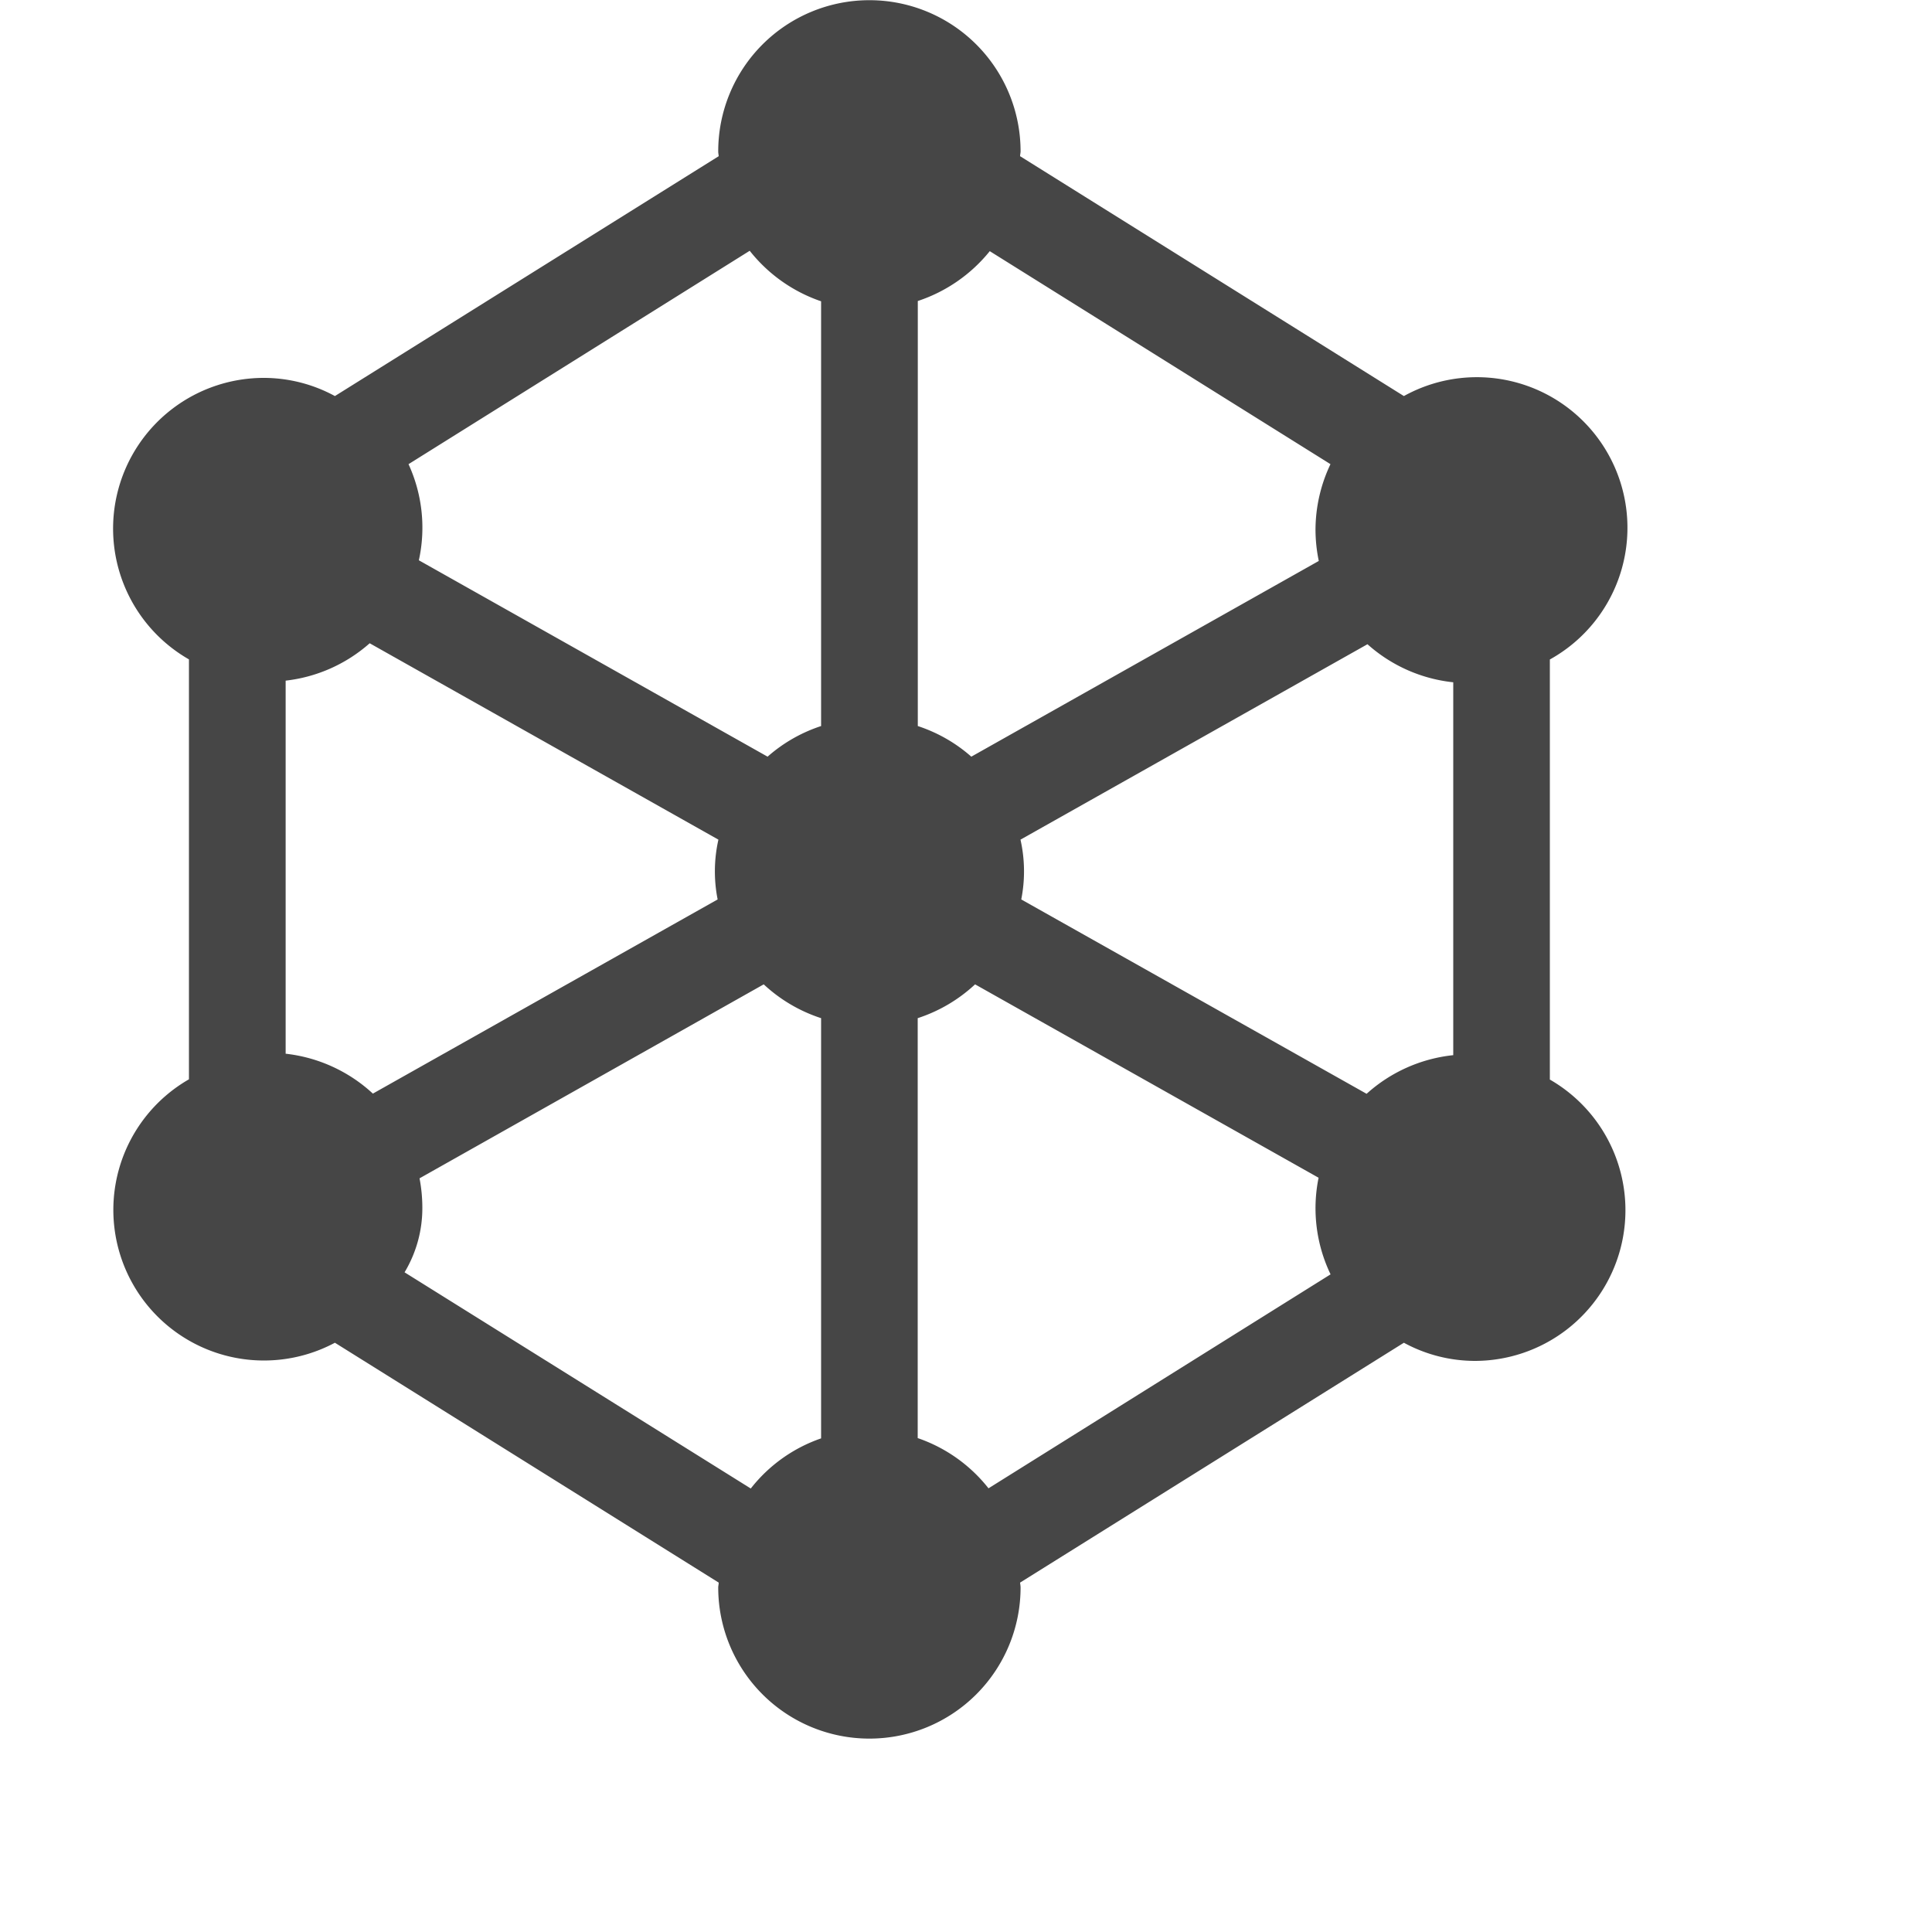 <svg xmlns="http://www.w3.org/2000/svg" height="120" viewBox="0 0 20 20" width="120">
  <defs>
    <style>
      .fill {
        fill: #464646;
      }
    </style>
  </defs>
  <title>S SocialNetwork 18 N</title>
  <rect id="Canvas" fill="#ff13dc" opacity="0" width="120" height="120" /><path class="fill" d="M16.044,11.174V6.827A1.558,1.558,0,0,0,14.533,4.1L10.56,1.617c0-.018.005-.035.005-.05a1.565,1.565,0,0,0-3.13-0V1.567c0,.018.004.035.005.05L3.467,4.1a1.543,1.543,0,0,0-.728-.188A1.56,1.56,0,0,0,1.956,6.826v4.347A1.559,1.559,0,0,0,3.467,13.9L7.44,16.383c0,.018-.005.035-.005.05a1.565,1.565,0,0,0,3.13,0c0-.018-.004-.035-.005-.05L14.533,13.9a1.543,1.543,0,0,0,.728.188,1.56,1.56,0,0,0,.782-2.913Zm-5.472-1.863a1.493,1.493,0,0,0-.008-.619l3.592-2.023a1.58,1.58,0,0,0,.888.394v3.86a1.585,1.585,0,0,0-.897.4Zm-6.712,2.01a1.588,1.588,0,0,0-.903-.413V7.046a1.581,1.581,0,0,0,.87-.387l3.61,2.033a1.493,1.493,0,0,0-.008.619ZM13.773,4.805a1.59,1.59,0,0,0-.155.677,1.616,1.616,0,0,0,.034.325l-3.597,2.026a1.582,1.582,0,0,0-.554-.317v-4.4A1.602,1.602,0,0,0,10.246,2.6ZM7.761,2.596A1.6,1.6,0,0,0,8.5,3.119V7.516a1.582,1.582,0,0,0-.554.317L4.336,5.8a1.575,1.575,0,0,0-.107-.995ZM4.188,13.171a1.289,1.289,0,0,0,.184-.681,1.611,1.611,0,0,0-.029-.292L7.906,10.19a1.594,1.594,0,0,0,.594.35v4.35a1.577,1.577,0,0,0-.728.519Zm6.045,2.236a1.59,1.59,0,0,0-.733-.52V10.54a1.594,1.594,0,0,0,.594-.35l3.556,2.002a1.58,1.58,0,0,0,.124,1Z" />
</svg>
